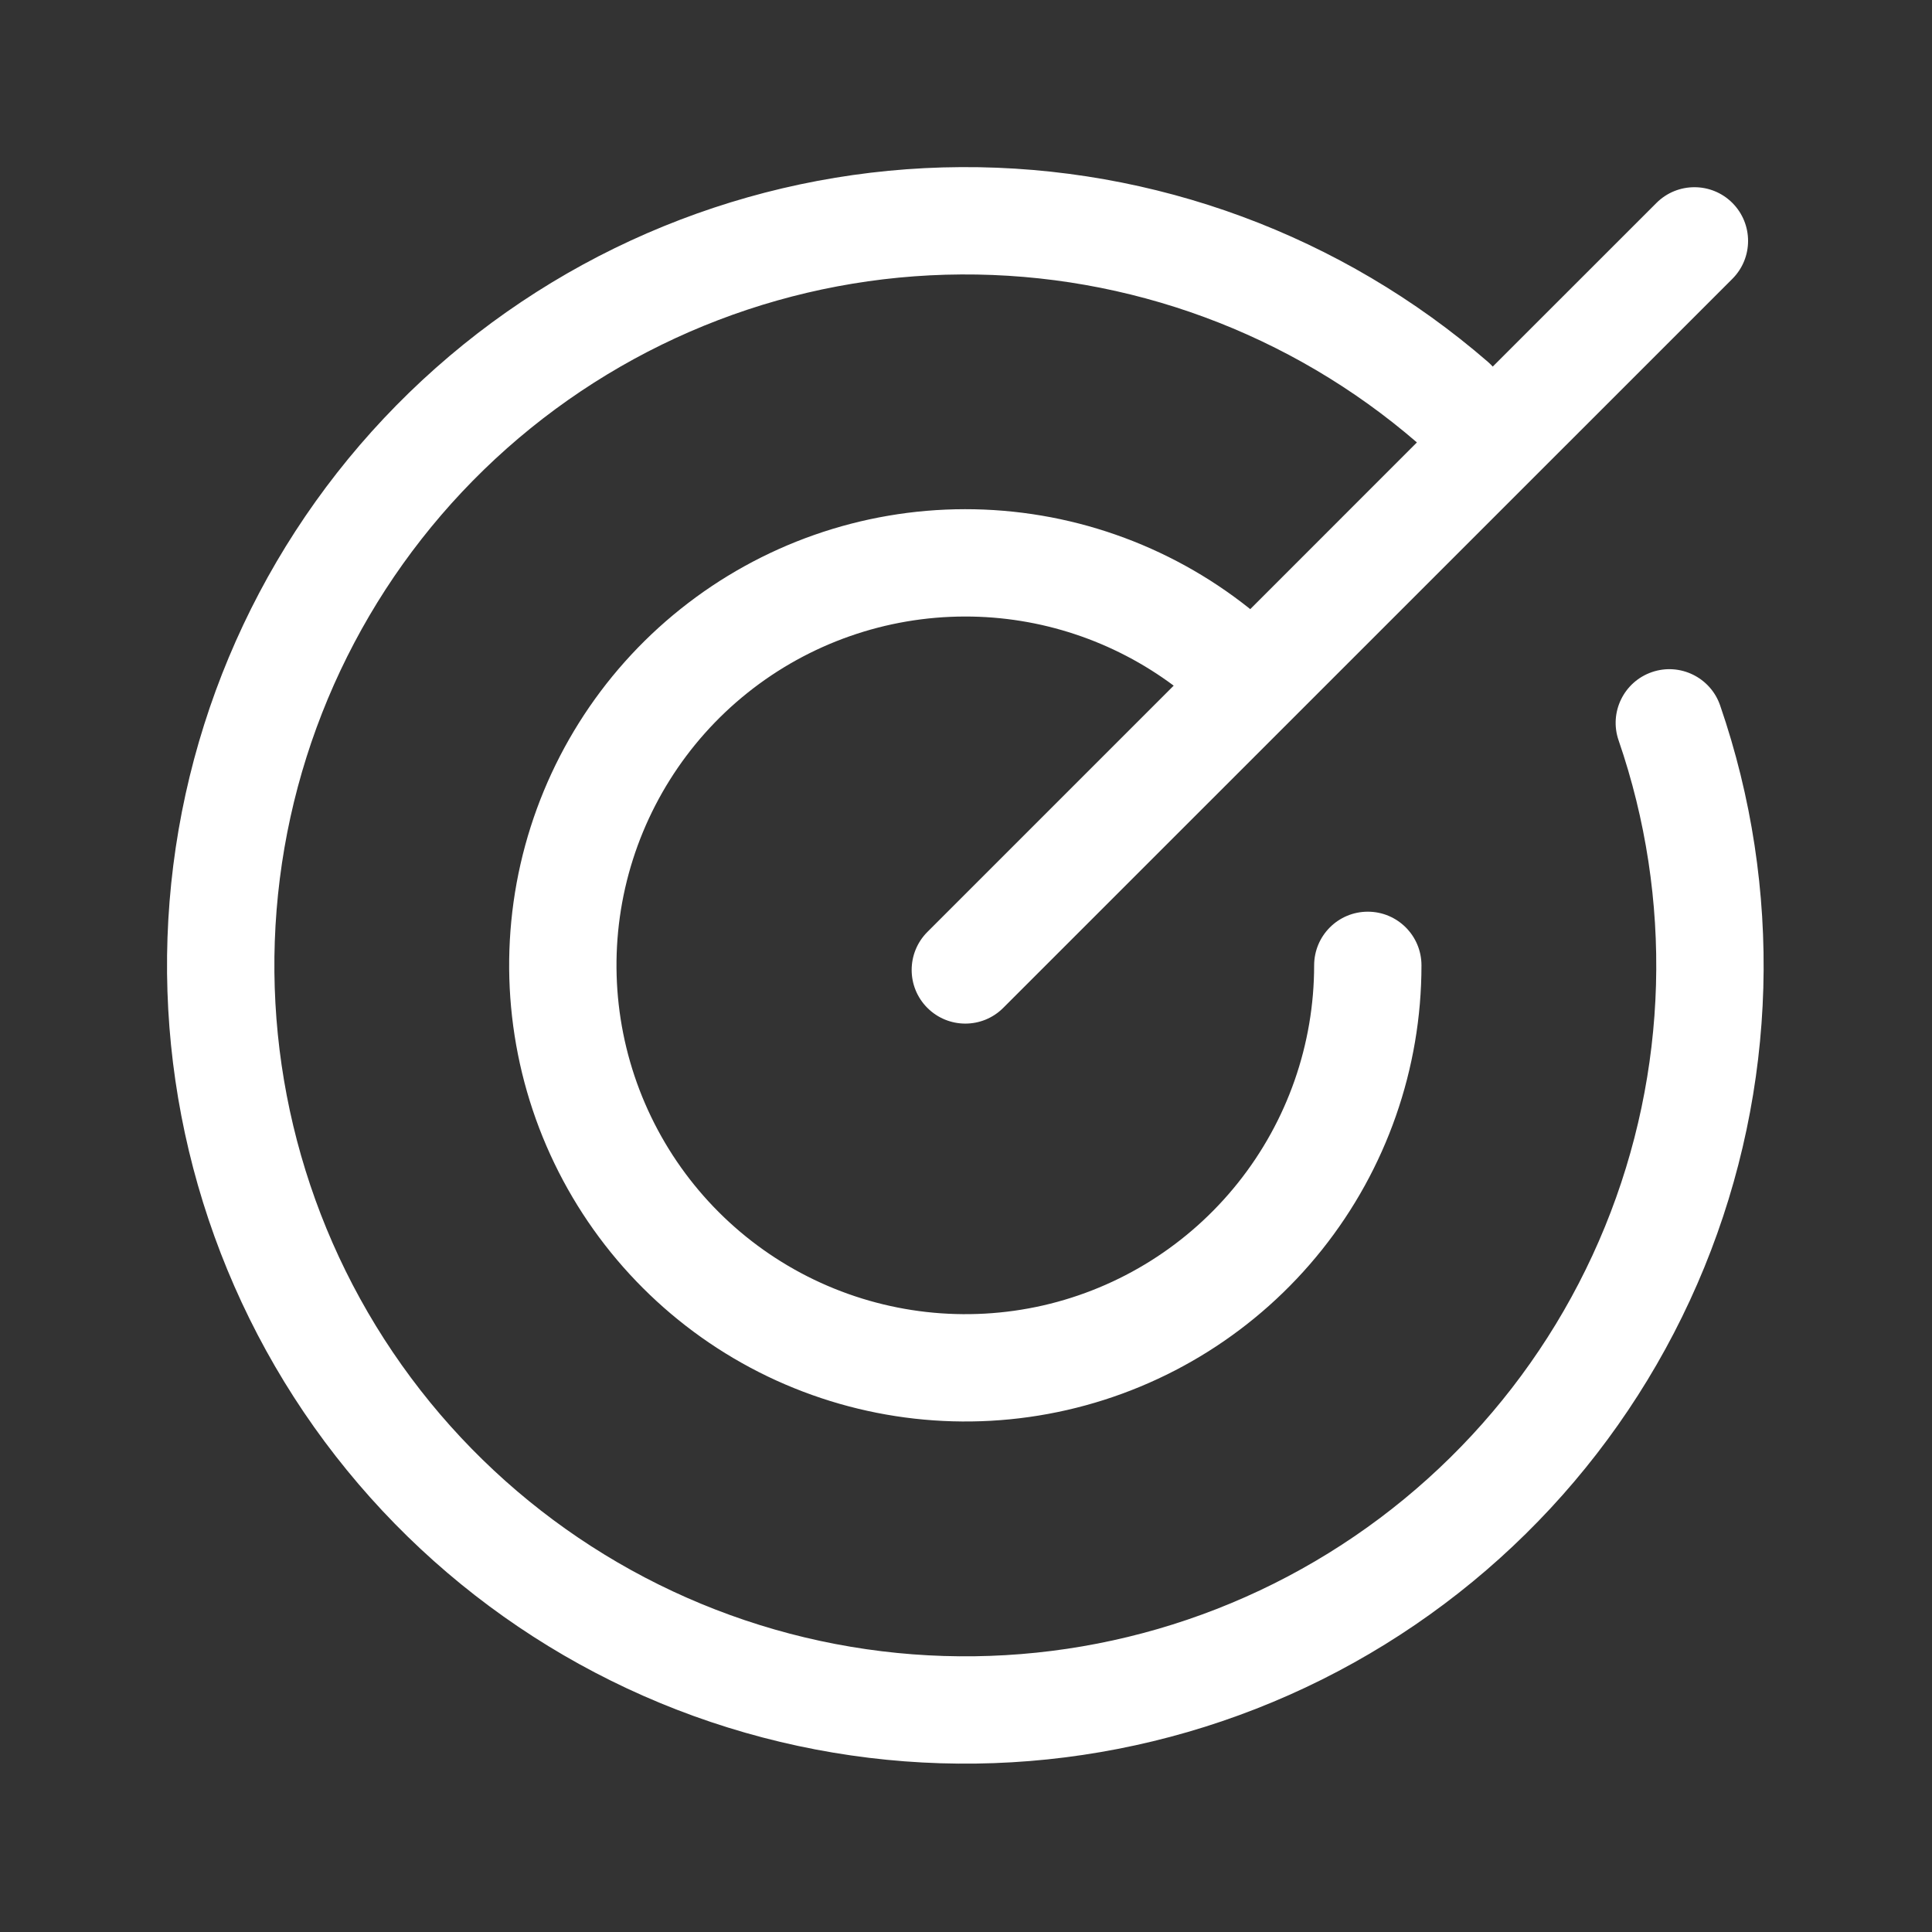 <svg width="36" height="36" viewBox="0 0 36 36" fill="none" xmlns="http://www.w3.org/2000/svg">
<rect x="0" y="0" width="36" height="36" fill="#333333" stroke="none"/>
<path d="M17.903 3.114C21.511 3.093 25.003 4.384 27.73 6.747C27.76 6.774 27.789 6.802 27.815 6.831L30.866 3.781C31.257 3.391 31.89 3.391 32.28 3.781C32.67 4.172 32.671 4.805 32.28 5.196L18.694 18.78C18.304 19.171 17.671 19.171 17.28 18.78C16.89 18.39 16.89 17.757 17.28 17.366L21.87 12.776C20.748 11.94 19.385 11.486 17.982 11.488C16.51 11.489 15.081 11.99 13.931 12.908C12.78 13.827 11.976 15.11 11.649 16.545C11.323 17.98 11.493 19.485 12.133 20.811C12.772 22.137 13.842 23.207 15.169 23.845C16.496 24.483 18 24.652 19.436 24.325C20.871 23.997 22.152 23.19 23.069 22.039C23.987 20.888 24.487 19.46 24.487 17.988C24.488 17.435 24.935 16.988 25.487 16.988C26.039 16.988 26.487 17.435 26.487 17.988C26.487 19.913 25.834 21.781 24.634 23.286C23.434 24.792 21.758 25.845 19.881 26.274C18.004 26.703 16.037 26.481 14.302 25.647C12.567 24.812 11.167 23.413 10.331 21.679C9.495 19.945 9.272 17.978 9.699 16.101C10.127 14.224 11.178 12.547 12.683 11.346C14.187 10.145 16.055 9.489 17.98 9.488C19.905 9.486 21.774 10.138 23.28 11.337C23.286 11.341 23.291 11.347 23.296 11.351L26.402 8.244C24.045 6.209 21.029 5.096 17.914 5.114C14.792 5.131 11.782 6.283 9.445 8.355C7.109 10.427 5.605 13.277 5.214 16.375C4.823 19.473 5.571 22.608 7.319 25.195C9.068 27.783 11.697 29.647 14.717 30.441C17.737 31.234 20.943 30.903 23.737 29.508C26.531 28.113 28.724 25.75 29.905 22.86C31.087 19.969 31.177 16.748 30.16 13.795C29.98 13.273 30.258 12.704 30.78 12.524C31.302 12.344 31.872 12.622 32.052 13.144C33.227 16.555 33.122 20.277 31.757 23.616C30.392 26.956 27.858 29.686 24.63 31.297C21.402 32.908 17.698 33.292 14.209 32.375C10.719 31.459 7.682 29.305 5.662 26.316C3.642 23.326 2.778 19.704 3.229 16.124C3.681 12.545 5.419 9.251 8.118 6.858C10.818 4.464 14.296 3.134 17.903 3.114Z" fill="white"/>
</svg>
